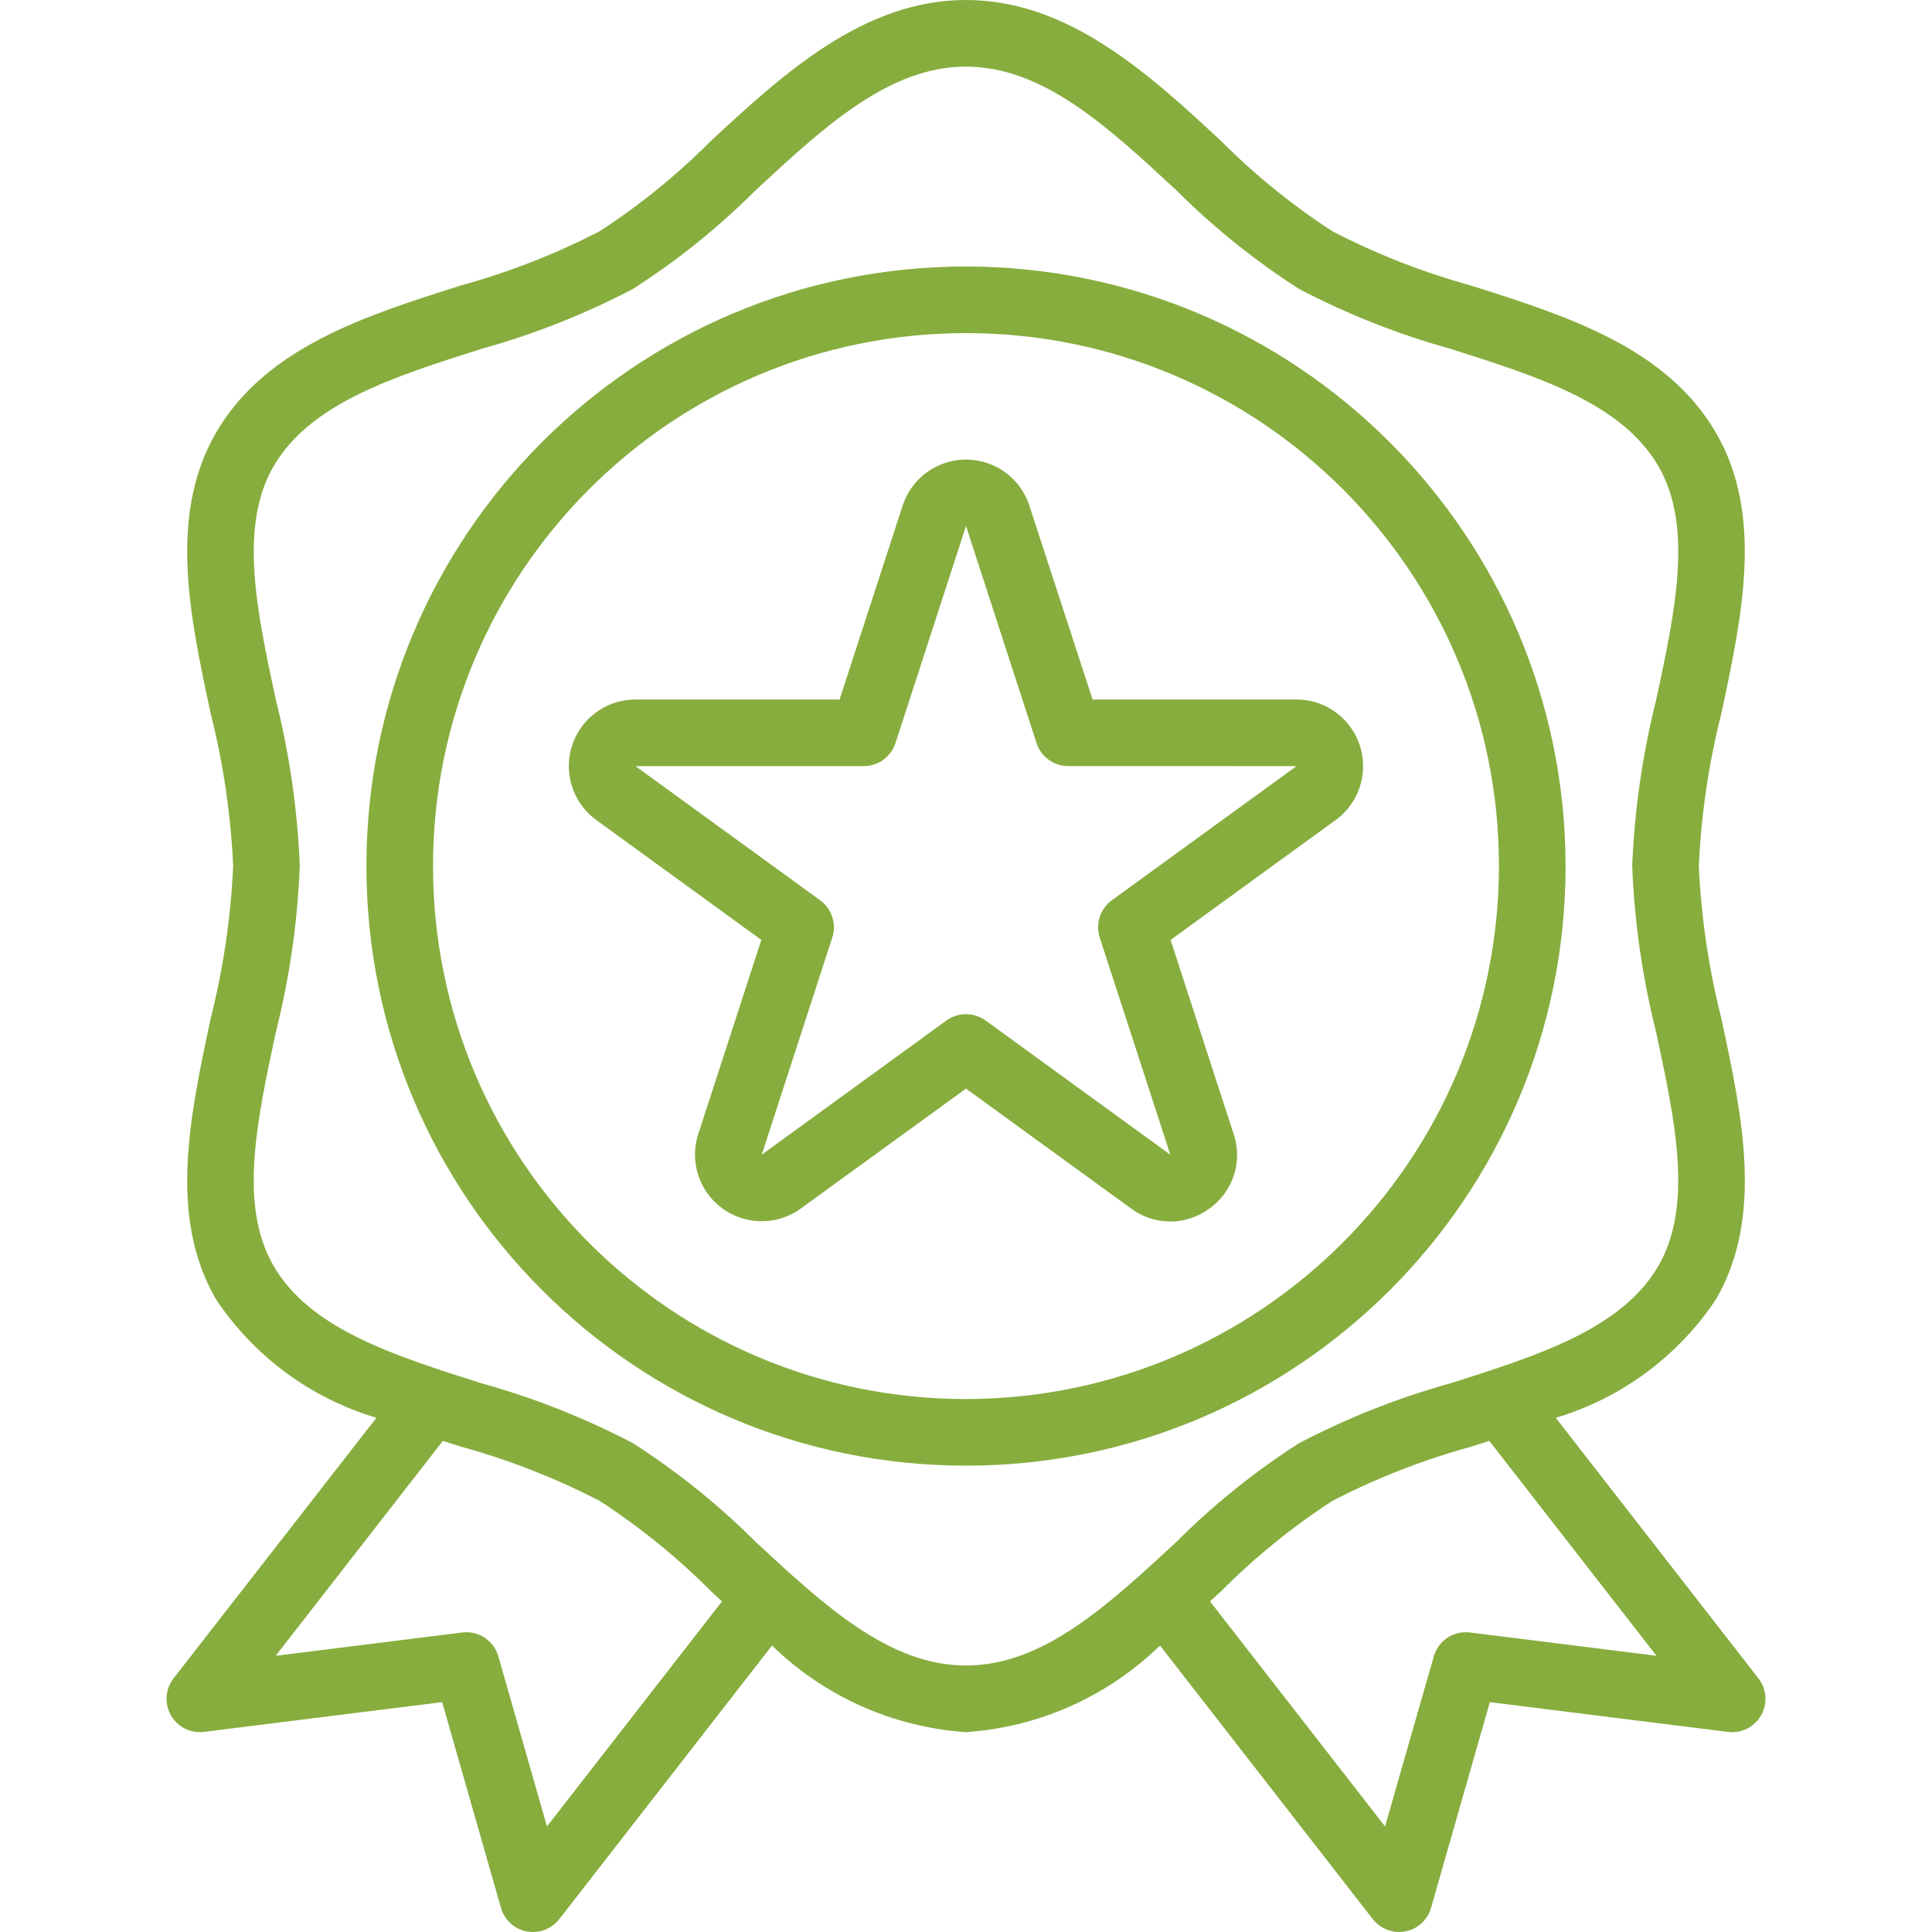 <svg width="58" height="58" viewBox="0 0 58 58" fill="none" xmlns="http://www.w3.org/2000/svg">
<path d="M52.79 50.387L46.705 42.564C48.677 41.975 50.38 40.714 51.519 39C52.952 36.523 52.304 33.5 51.677 30.58C51.298 29.08 51.071 27.546 51 26C51.071 24.453 51.297 22.917 51.677 21.416C52.3 18.494 52.952 15.473 51.519 13C50.035 10.436 47.047 9.487 44.157 8.571C42.718 8.175 41.325 7.629 40 6.943C38.797 6.163 37.681 5.258 36.669 4.243C34.525 2.253 32.094 0 29 0C25.906 0 23.475 2.253 21.33 4.242C20.318 5.257 19.202 6.163 18 6.943C16.675 7.628 15.282 8.172 13.844 8.567C10.954 9.483 7.966 10.432 6.482 12.996C5.049 15.473 5.697 18.496 6.324 21.416C6.703 22.917 6.93 24.453 7 26C6.929 27.547 6.702 29.083 6.323 30.584C5.7 33.506 5.048 36.527 6.481 39C7.621 40.715 9.327 41.975 11.3 42.563L5.21 50.386C4.871 50.822 4.95 51.45 5.386 51.789C5.595 51.952 5.861 52.025 6.124 51.992L13.274 51.099L15.039 57.275C15.142 57.637 15.44 57.91 15.81 57.982C15.873 57.994 15.936 58 16 58C16.309 58 16.6 57.858 16.79 57.614L23.176 49.4C24.747 50.93 26.812 51.852 29 52C31.188 51.852 33.252 50.93 34.824 49.4L41.21 57.611C41.399 57.856 41.691 57.999 42 58C42.064 58 42.127 57.994 42.19 57.982C42.56 57.91 42.858 57.637 42.961 57.275L44.726 51.1L51.876 51.993C52.424 52.062 52.924 51.673 52.993 51.125C53.026 50.862 52.953 50.596 52.79 50.387ZM16.42 54.831L14.961 49.725C14.825 49.251 14.365 48.947 13.876 49.008L8.276 49.708L13.295 43.256L13.848 43.433C15.285 43.828 16.676 44.373 18 45.057C19.203 45.837 20.319 46.742 21.331 47.757L21.675 48.075L16.42 54.831ZM29 50C26.69 50 24.747 48.2 22.689 46.292C21.569 45.173 20.333 44.179 19 43.325C17.55 42.566 16.024 41.963 14.447 41.525C11.804 40.686 9.307 39.894 8.211 38C7.165 36.191 7.705 33.67 8.278 31C8.69 29.363 8.932 27.687 9 26C8.933 24.313 8.691 22.637 8.279 21C7.706 18.331 7.166 15.81 8.212 14C9.312 12.106 11.805 11.314 14.448 10.475C16.025 10.037 17.55 9.434 19 8.675C20.332 7.821 21.569 6.827 22.688 5.708C24.747 3.8 26.69 2 29 2C31.31 2 33.253 3.8 35.311 5.708C36.431 6.827 37.667 7.821 39 8.675C40.45 9.434 41.976 10.037 43.553 10.475C46.196 11.314 48.693 12.106 49.789 14C50.835 15.809 50.295 18.33 49.722 21C49.31 22.637 49.068 24.313 49 26C49.067 27.687 49.309 29.363 49.721 31C50.294 33.669 50.834 36.19 49.788 38C48.688 39.894 46.195 40.686 43.552 41.525C41.975 41.963 40.45 42.566 39 43.325C37.668 44.179 36.431 45.173 35.312 46.292C33.253 48.2 31.31 50 29 50ZM44.129 49.008C43.64 48.947 43.18 49.251 43.044 49.725L41.58 54.831L36.326 48.076L36.67 47.758C37.682 46.743 38.798 45.837 40 45.057C41.325 44.372 42.718 43.828 44.156 43.433L44.709 43.256L49.729 49.708L44.129 49.008Z" fill="#87AD3E"/>
<path d="M29 8C19.059 8 11 16.059 11 26C11 35.941 19.059 44 29 44C38.941 44 47 35.941 47 26C46.989 16.064 38.936 8.012 29 8ZM29 42C20.163 42 13 34.837 13 26C13 17.163 20.163 10 29 10C37.837 10 45 17.163 45 26C44.989 34.832 37.832 41.989 29 42Z" fill="#87AD3E"/>
<path d="M40.538 21.823C40.162 21.306 39.561 21 38.922 21H32.8L30.9 15.173C30.555 14.124 29.425 13.553 28.375 13.898C27.772 14.096 27.298 14.569 27.1 15.173L25.205 21H19.078C17.973 21 17.078 21.894 17.077 22.999C17.077 23.639 17.383 24.24 17.9 24.617L22.856 28.217L20.963 34.044C20.622 35.094 21.196 36.223 22.247 36.564C22.856 36.762 23.523 36.657 24.041 36.28L29 32.681L33.957 36.281C34.655 36.8 35.611 36.8 36.309 36.281C37.018 35.777 37.313 34.869 37.035 34.045L35.142 28.217L40.098 24.617C40.991 23.967 41.188 22.716 40.538 21.823ZM33.378 27.027C33.027 27.282 32.881 27.734 33.015 28.146L35.133 34.664L29.588 30.636C29.238 30.382 28.763 30.382 28.413 30.636L22.868 34.664L24.985 28.146C25.119 27.734 24.972 27.283 24.622 27.028L19.078 23H25.931C26.364 23 26.748 22.721 26.882 22.309L29 15.791L31.118 22.308C31.252 22.72 31.636 22.999 32.069 22.999L38.922 23L33.378 27.027Z" fill="#87AD3E"/>
</svg>

